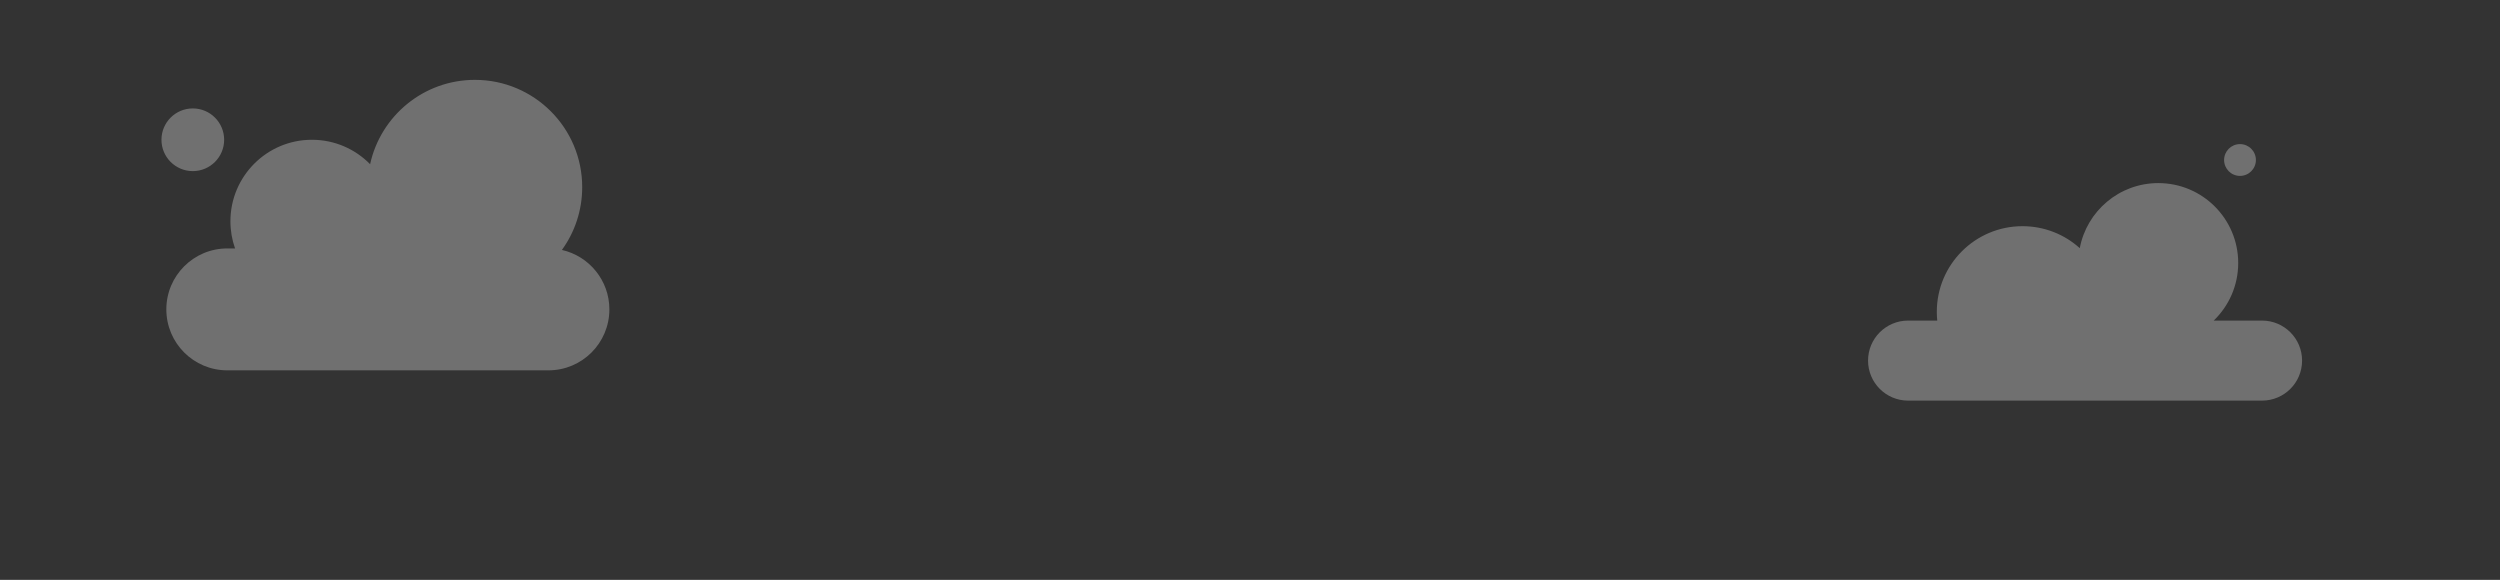 <svg width="1440" height="334" viewBox="0 0 1440 334" fill="none" xmlns="http://www.w3.org/2000/svg">
<rect x="0" y="0" width="1440" height="334" fill="#333333" stroke="none"/>
<path opacity="0.3" fill-rule="evenodd" clip-rule="evenodd" d="M323.663 143.964C331.018 133.796 335.352 121.3 335.352 107.792C335.352 73.665 307.687 46 273.56 46C243.968 46 219.234 66.802 213.184 94.581C204.665 85.895 192.796 80.507 179.668 80.507C153.741 80.507 132.723 101.525 132.723 127.453C132.723 132.939 133.664 138.206 135.394 143.101H130.918C111.528 143.101 95.809 158.82 95.809 178.21C95.809 197.6 111.528 213.319 130.918 213.319H315.892C335.282 213.319 351 197.6 351 178.21C351 161.49 339.314 147.501 323.663 143.964ZM129.112 80.507C129.112 90.479 121.028 98.563 111.056 98.563C101.084 98.563 93 90.479 93 80.507C93 70.535 101.084 62.451 111.056 62.451C121.028 62.451 129.112 70.535 129.112 80.507Z" fill="white"/>
<path opacity="0.3" fill-rule="evenodd" clip-rule="evenodd" d="M1281.08 92.161C1281.08 97.22 1285.18 101.322 1290.24 101.322C1295.3 101.322 1299.4 97.22 1299.4 92.161C1299.4 87.101 1295.3 83 1290.24 83C1285.18 83 1281.08 87.101 1281.08 92.161ZM1115.85 184.655C1115.68 183.003 1115.6 181.327 1115.6 179.631C1115.6 152.376 1137.69 130.281 1164.95 130.281C1177.64 130.281 1189.21 135.07 1197.95 142.94C1201.96 121.603 1220.69 105.459 1243.19 105.459C1268.61 105.459 1289.21 126.066 1289.21 151.486C1289.21 164.516 1283.8 176.281 1275.1 184.655H1302.95C1315.68 184.655 1326 194.975 1326 207.704C1326 220.434 1315.68 230.754 1302.95 230.754H1099.05C1086.32 230.754 1076 220.434 1076 207.704C1076 194.975 1086.32 184.655 1099.05 184.655H1115.85Z" fill="white"/>
</svg>
